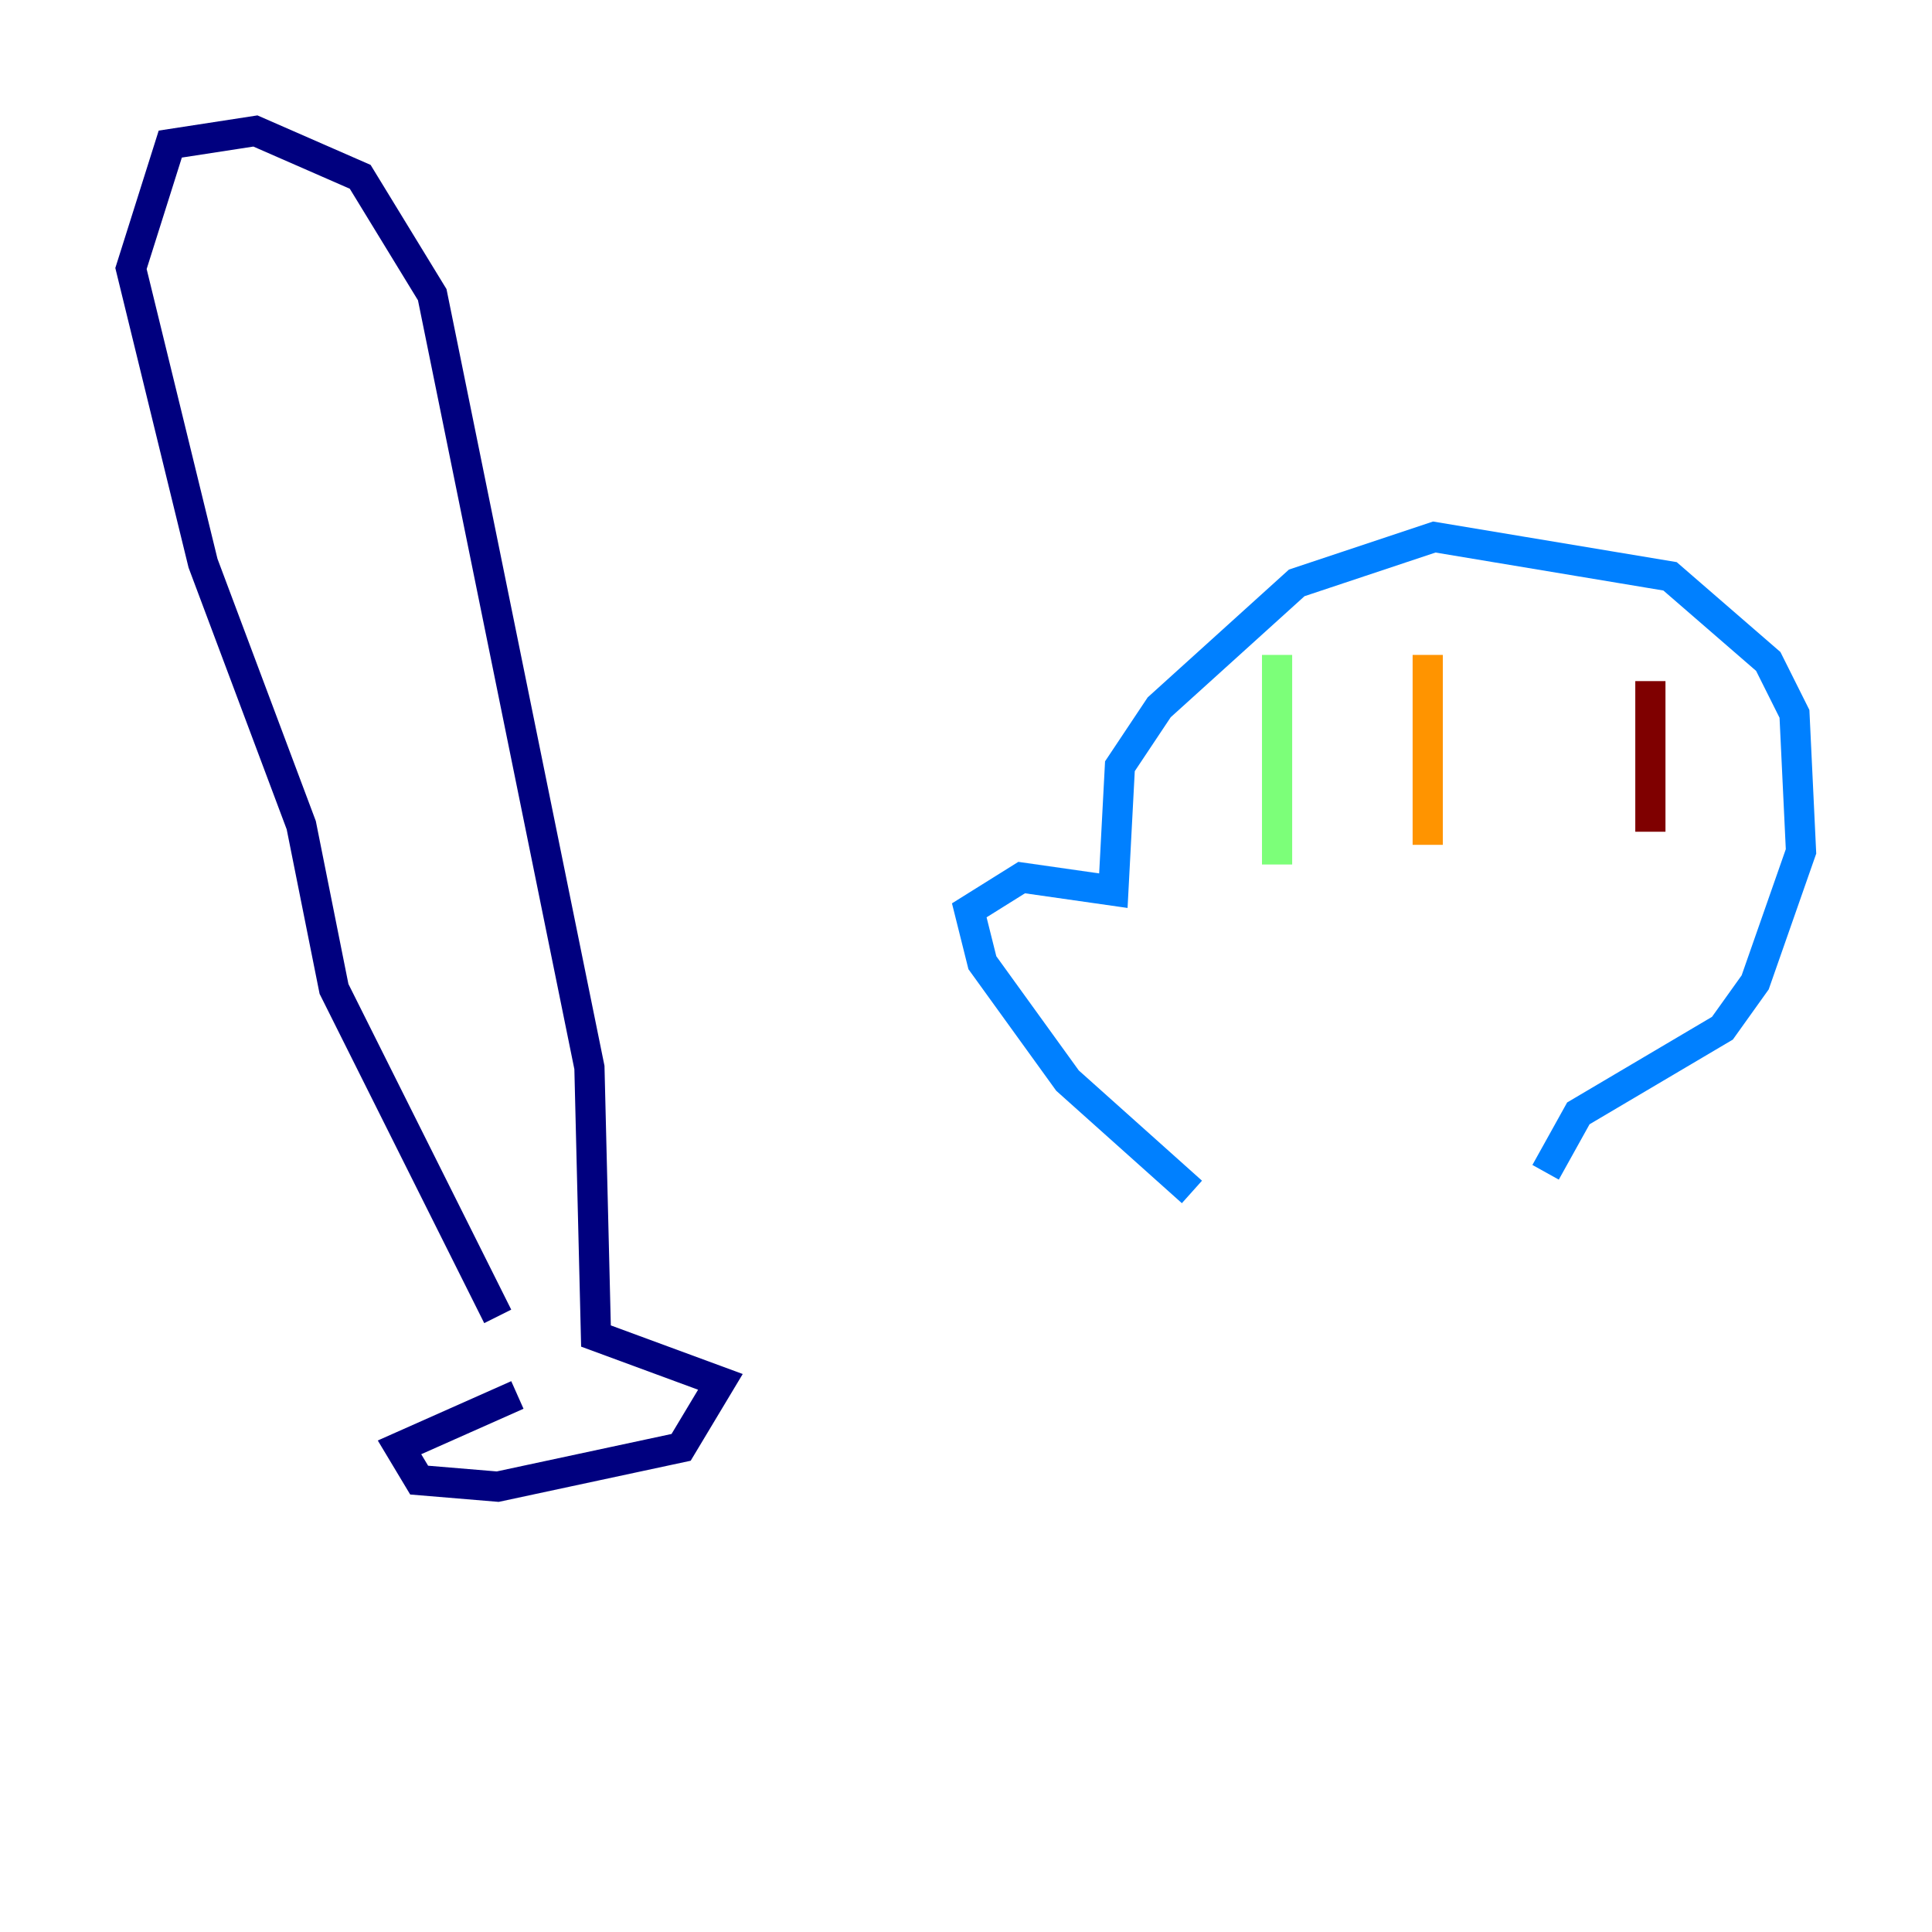 <?xml version="1.0" encoding="utf-8" ?>
<svg baseProfile="tiny" height="128" version="1.2" viewBox="0,0,128,128" width="128" xmlns="http://www.w3.org/2000/svg" xmlns:ev="http://www.w3.org/2001/xml-events" xmlns:xlink="http://www.w3.org/1999/xlink"><defs /><polyline fill="none" points="34.278,92.42 26.468,95.891 27.77,98.061 32.976,98.495 45.125,95.891 47.729,91.552 39.485,88.515 39.051,70.725 28.637,19.525 23.864,11.715 16.922,8.678 11.281,9.546 8.678,17.79 13.451,37.315 19.959,54.671 22.129,65.519 32.976,87.214" stroke="#00007f" stroke-width="2" /><polyline fill="none" points="78.969,78.969 70.725,71.593 65.085,63.783 64.217,60.312 67.688,58.142 73.763,59.01 74.197,50.766 76.8,46.861 85.912,38.617 95.024,35.58 110.644,38.183 117.153,43.824 118.888,47.295 119.322,56.407 116.285,65.085 114.115,68.122 104.57,73.763 102.4,77.668" stroke="#0080ff" stroke-width="2" /><polyline fill="none" points="84.61,43.39 84.61,57.275" stroke="#7cff79" stroke-width="2" /><polyline fill="none" points="94.59,43.39 94.59,55.973" stroke="#ff9400" stroke-width="2" /><polyline fill="none" points="109.342,45.125 109.342,55.105" stroke="#7f0000" stroke-width="2" /></svg>